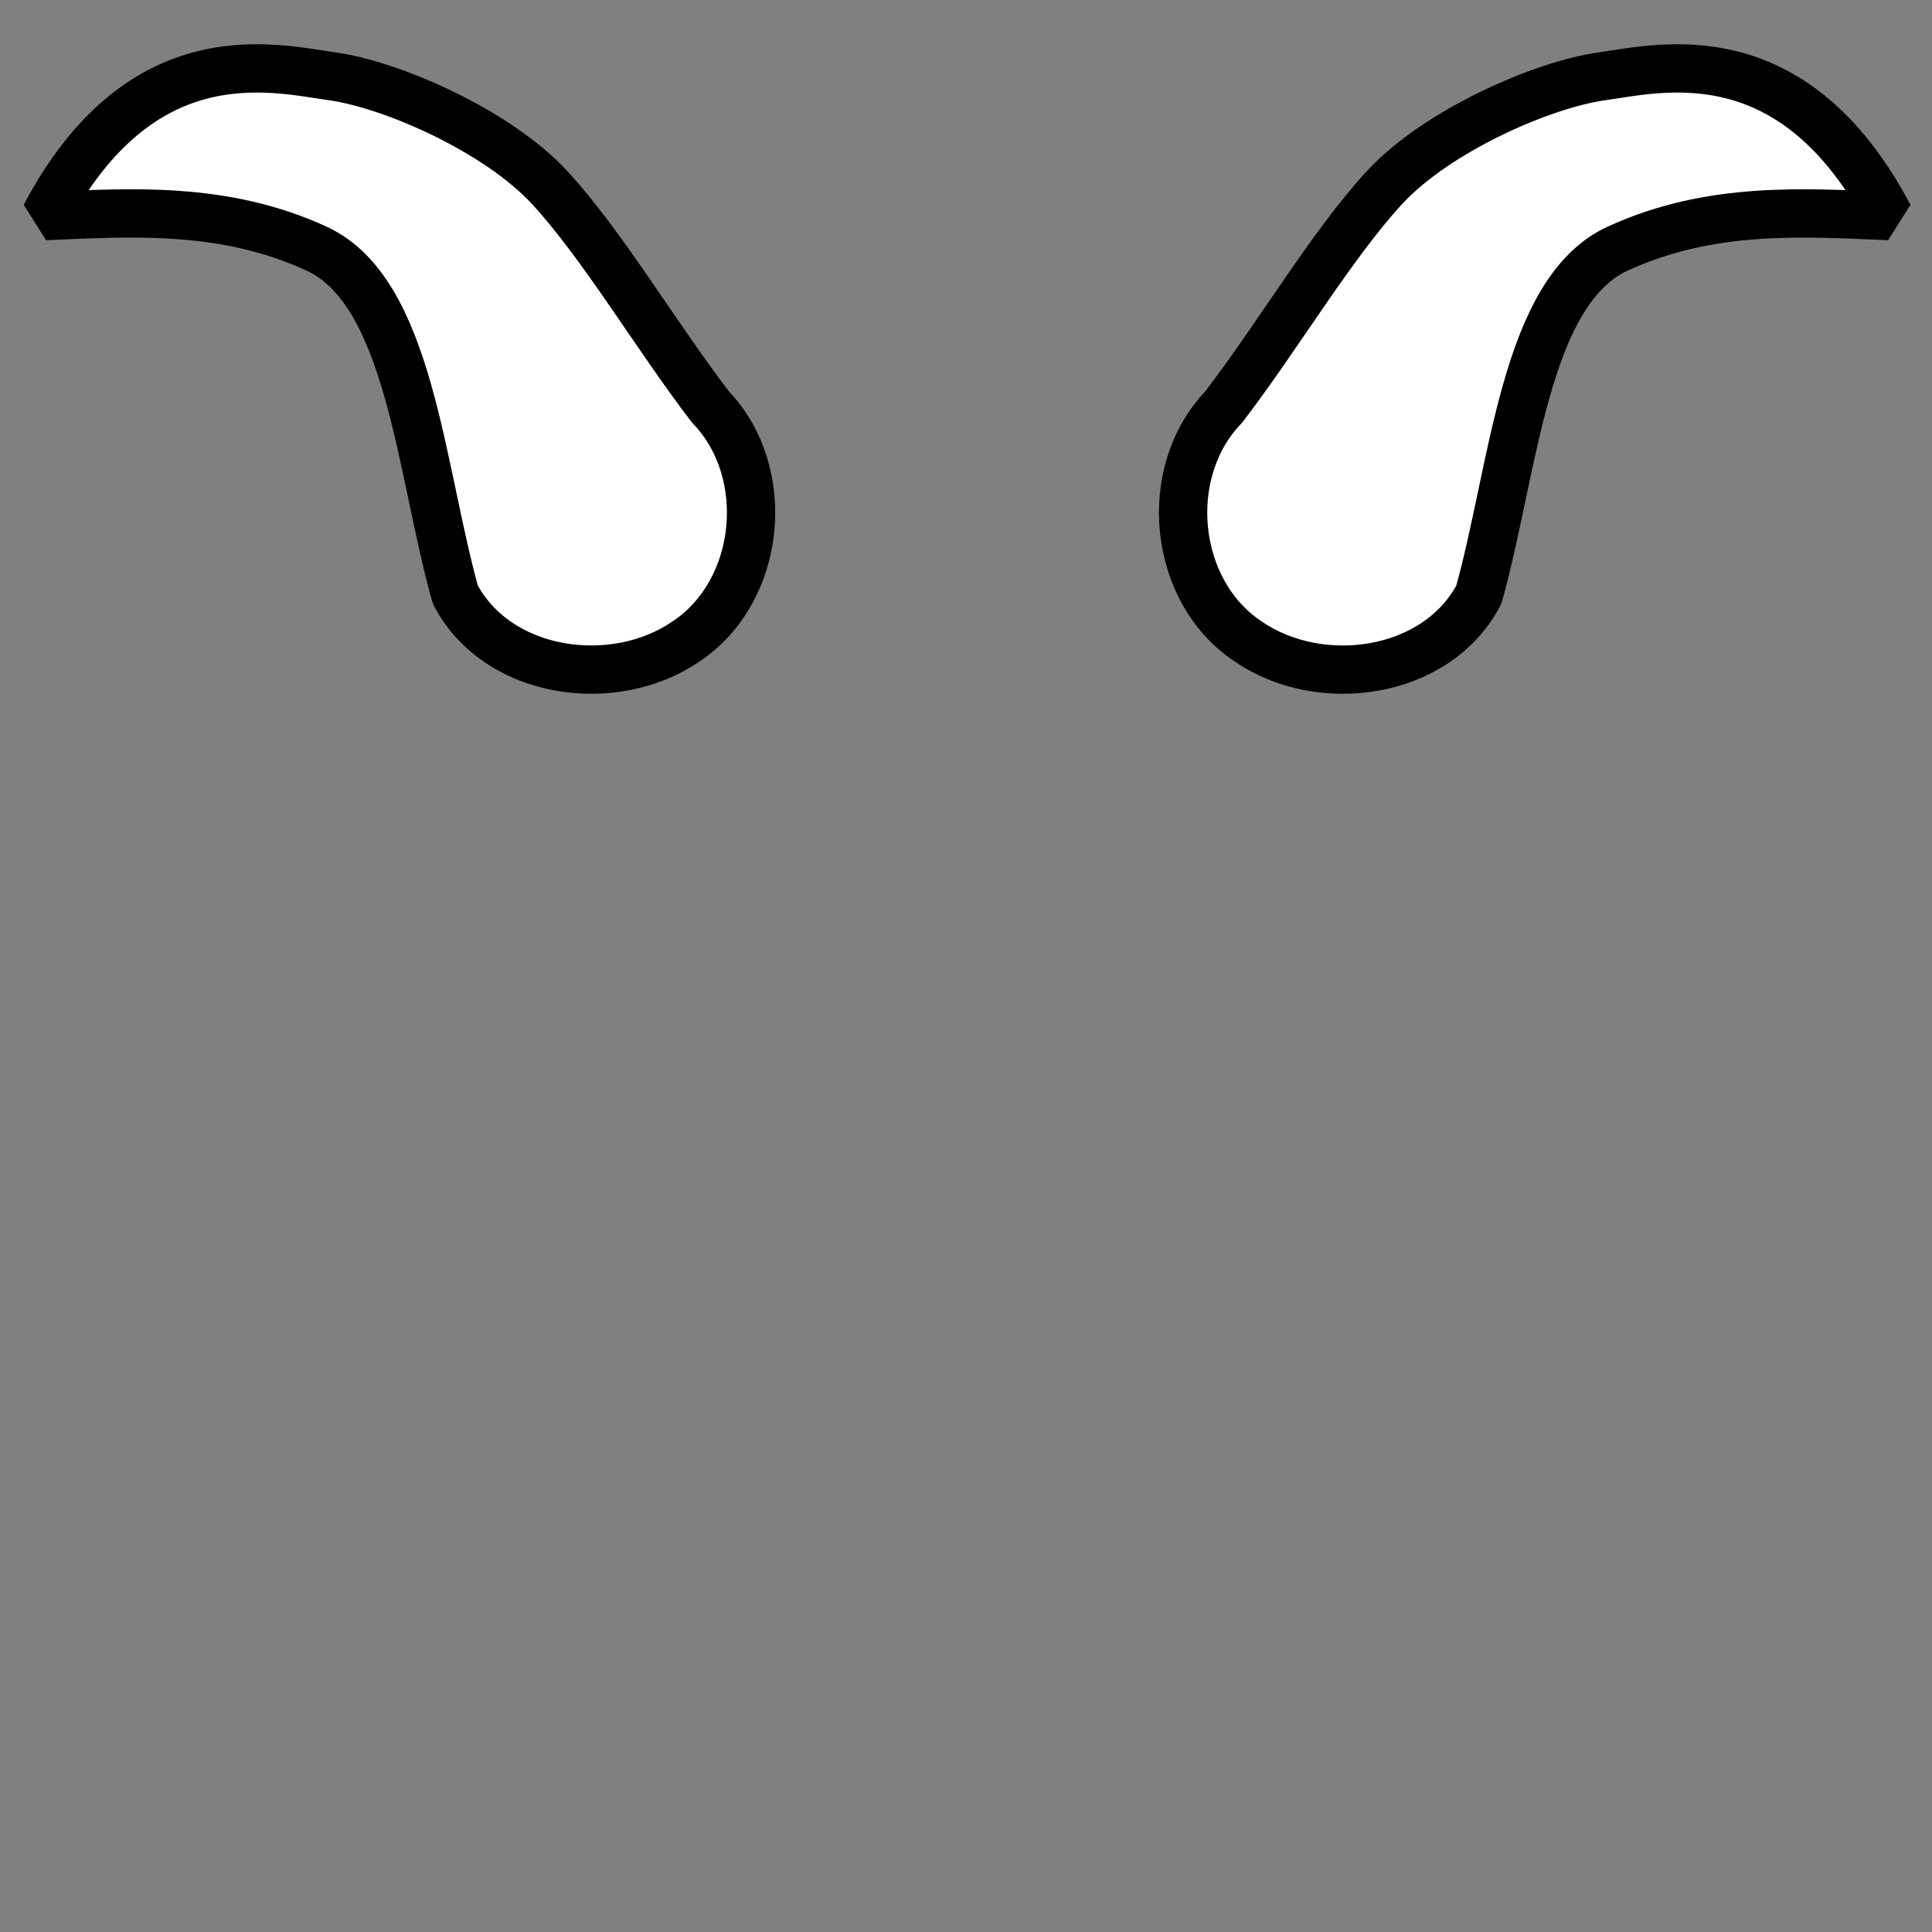 <!--?xml version="1.0" encoding="UTF-8" standalone="no"?--><!--?xml version="1.0" encoding="UTF-8" standalone="no"?--><!-- Created with Inkscape (http://www.inkscape.org/) --><svg xmlns:dc="http://purl.org/dc/elements/1.1/" xmlns:cc="http://creativecommons.org/ns#" xmlns:rdf="http://www.w3.org/1999/02/22-rdf-syntax-ns#" xmlns:svg="http://www.w3.org/2000/svg" xmlns="http://www.w3.org/2000/svg" xmlns:sodipodi="http://sodipodi.sourceforge.net/DTD/sodipodi-0.dtd" xmlns:inkscape="http://www.inkscape.org/namespaces/inkscape" xlink="http://www.w3.org/1999/xlink" width="100%" height="100%" viewBox="0 0 90 90" id="svg2" version="1.1" inkscape:version="0.92.3 (2405546, 2018-03-11)" sodipodi:docname="goat-horns.svg" class="goat-horns" data-z="1000" data-slots="hat" data-tags="hat+animals+new">
  <rect x="0" y="0" width="90" height="90" fill="#808080" stroke="none"/>
  <defs id="defs4">
    <radialGradient inkscape:collect="always" href="#linearGradient6505" id="radialGradient6638" gradientUnits="userSpaceOnUse" gradientTransform="matrix(2.475,1.2690783e-6,-6.6898655e-7,1.225,421.964,1190.024)" cx="-225" cy="152.122" fx="-225" fy="152.122" r="25.45"/>
    <linearGradient id="linearGradient6505">
      <stop id="stop6507" offset="0" style="stop-color:#000000;stop-opacity:0;"/>
      <stop style="stop-color:#000000;stop-opacity:0;" offset="0.289" id="stop6509"/>
      <stop id="stop6511" offset="1" style="stop-color:#808080;stop-opacity:1;"/>
    </linearGradient>
  </defs>
  <sodipodi:namedview id="base" pagecolor="#ffffff" bordercolor="#666666" borderopacity="1.0" inkscape:pageopacity="0.0" inkscape:pageshadow="2" inkscape:zoom="16.312761" inkscape:cx="13.076458" inkscape:cy="54.892339" inkscape:document-units="in" inkscape:current-layer="layer3" showgrid="false" units="in" inkscape:window-width="3773" inkscape:window-height="2105" inkscape:window-x="67" inkscape:window-y="27" inkscape:window-maximized="1">
    <inkscape:grid type="xygrid" id="grid2994" empspacing="5" visible="true" enabled="true" snapvisiblegridlinesonly="true" units="in" spacingx="1.344" spacingy="1.344" originx="0" originy="0"/>
  </sodipodi:namedview>
  <g inkscape:groupmode="layer" id="layer3" class="horns" inkscape:label="temp">
    <path style="opacity:1;vector-effect:none;fill:#ffffff;fill-opacity:1;stroke:#000000;stroke-width:2.25;stroke-linecap:round;stroke-linejoin:bevel;stroke-miterlimit:4;stroke-dasharray:none;stroke-dashoffset:0;stroke-opacity:1" d="M 15.479,3.555 C 12.737,3.173 6.589,1.579 2.099,10.065 6.04,9.903 10.401,9.582 14.75,11.584 c 4.349,2.002 4.821,10.271 6.461,16.118 1.978,3.758 7.408,4.481 10.749,2.176 3.525,-2.34 4.061,-7.88 1.14,-10.915 C 30.564,15.657 28.072,11.412 25.613,8.745 23.154,6.078 18.222,3.936 15.479,3.555 Z" id="path905-3-7-5-3-5-6" inkscape:connector-curvature="0" sodipodi:nodetypes="zczccczz"/>
    <path style="opacity:1;vector-effect:none;fill:#ffffff;fill-opacity:1;stroke:#000000;stroke-width:2.25;stroke-linecap:round;stroke-linejoin:bevel;stroke-miterlimit:4;stroke-dasharray:none;stroke-dashoffset:0;stroke-opacity:1" d="m 74.622,3.555 c 2.743,-0.381 8.89,-1.976 13.38,6.511 -3.941,-0.162 -8.301,-0.483 -12.651,1.519 -4.349,2.002 -4.821,10.271 -6.461,16.118 -1.978,3.758 -7.408,4.481 -10.749,2.176 C 54.616,27.538 54.08,21.999 57.002,18.963 59.537,15.657 62.029,11.412 64.488,8.745 66.947,6.078 71.879,3.936 74.622,3.555 Z" id="path905-3-7-5-3-5-6-2" inkscape:connector-curvature="0" sodipodi:nodetypes="zczccczz"/>
  </g>
</svg>
